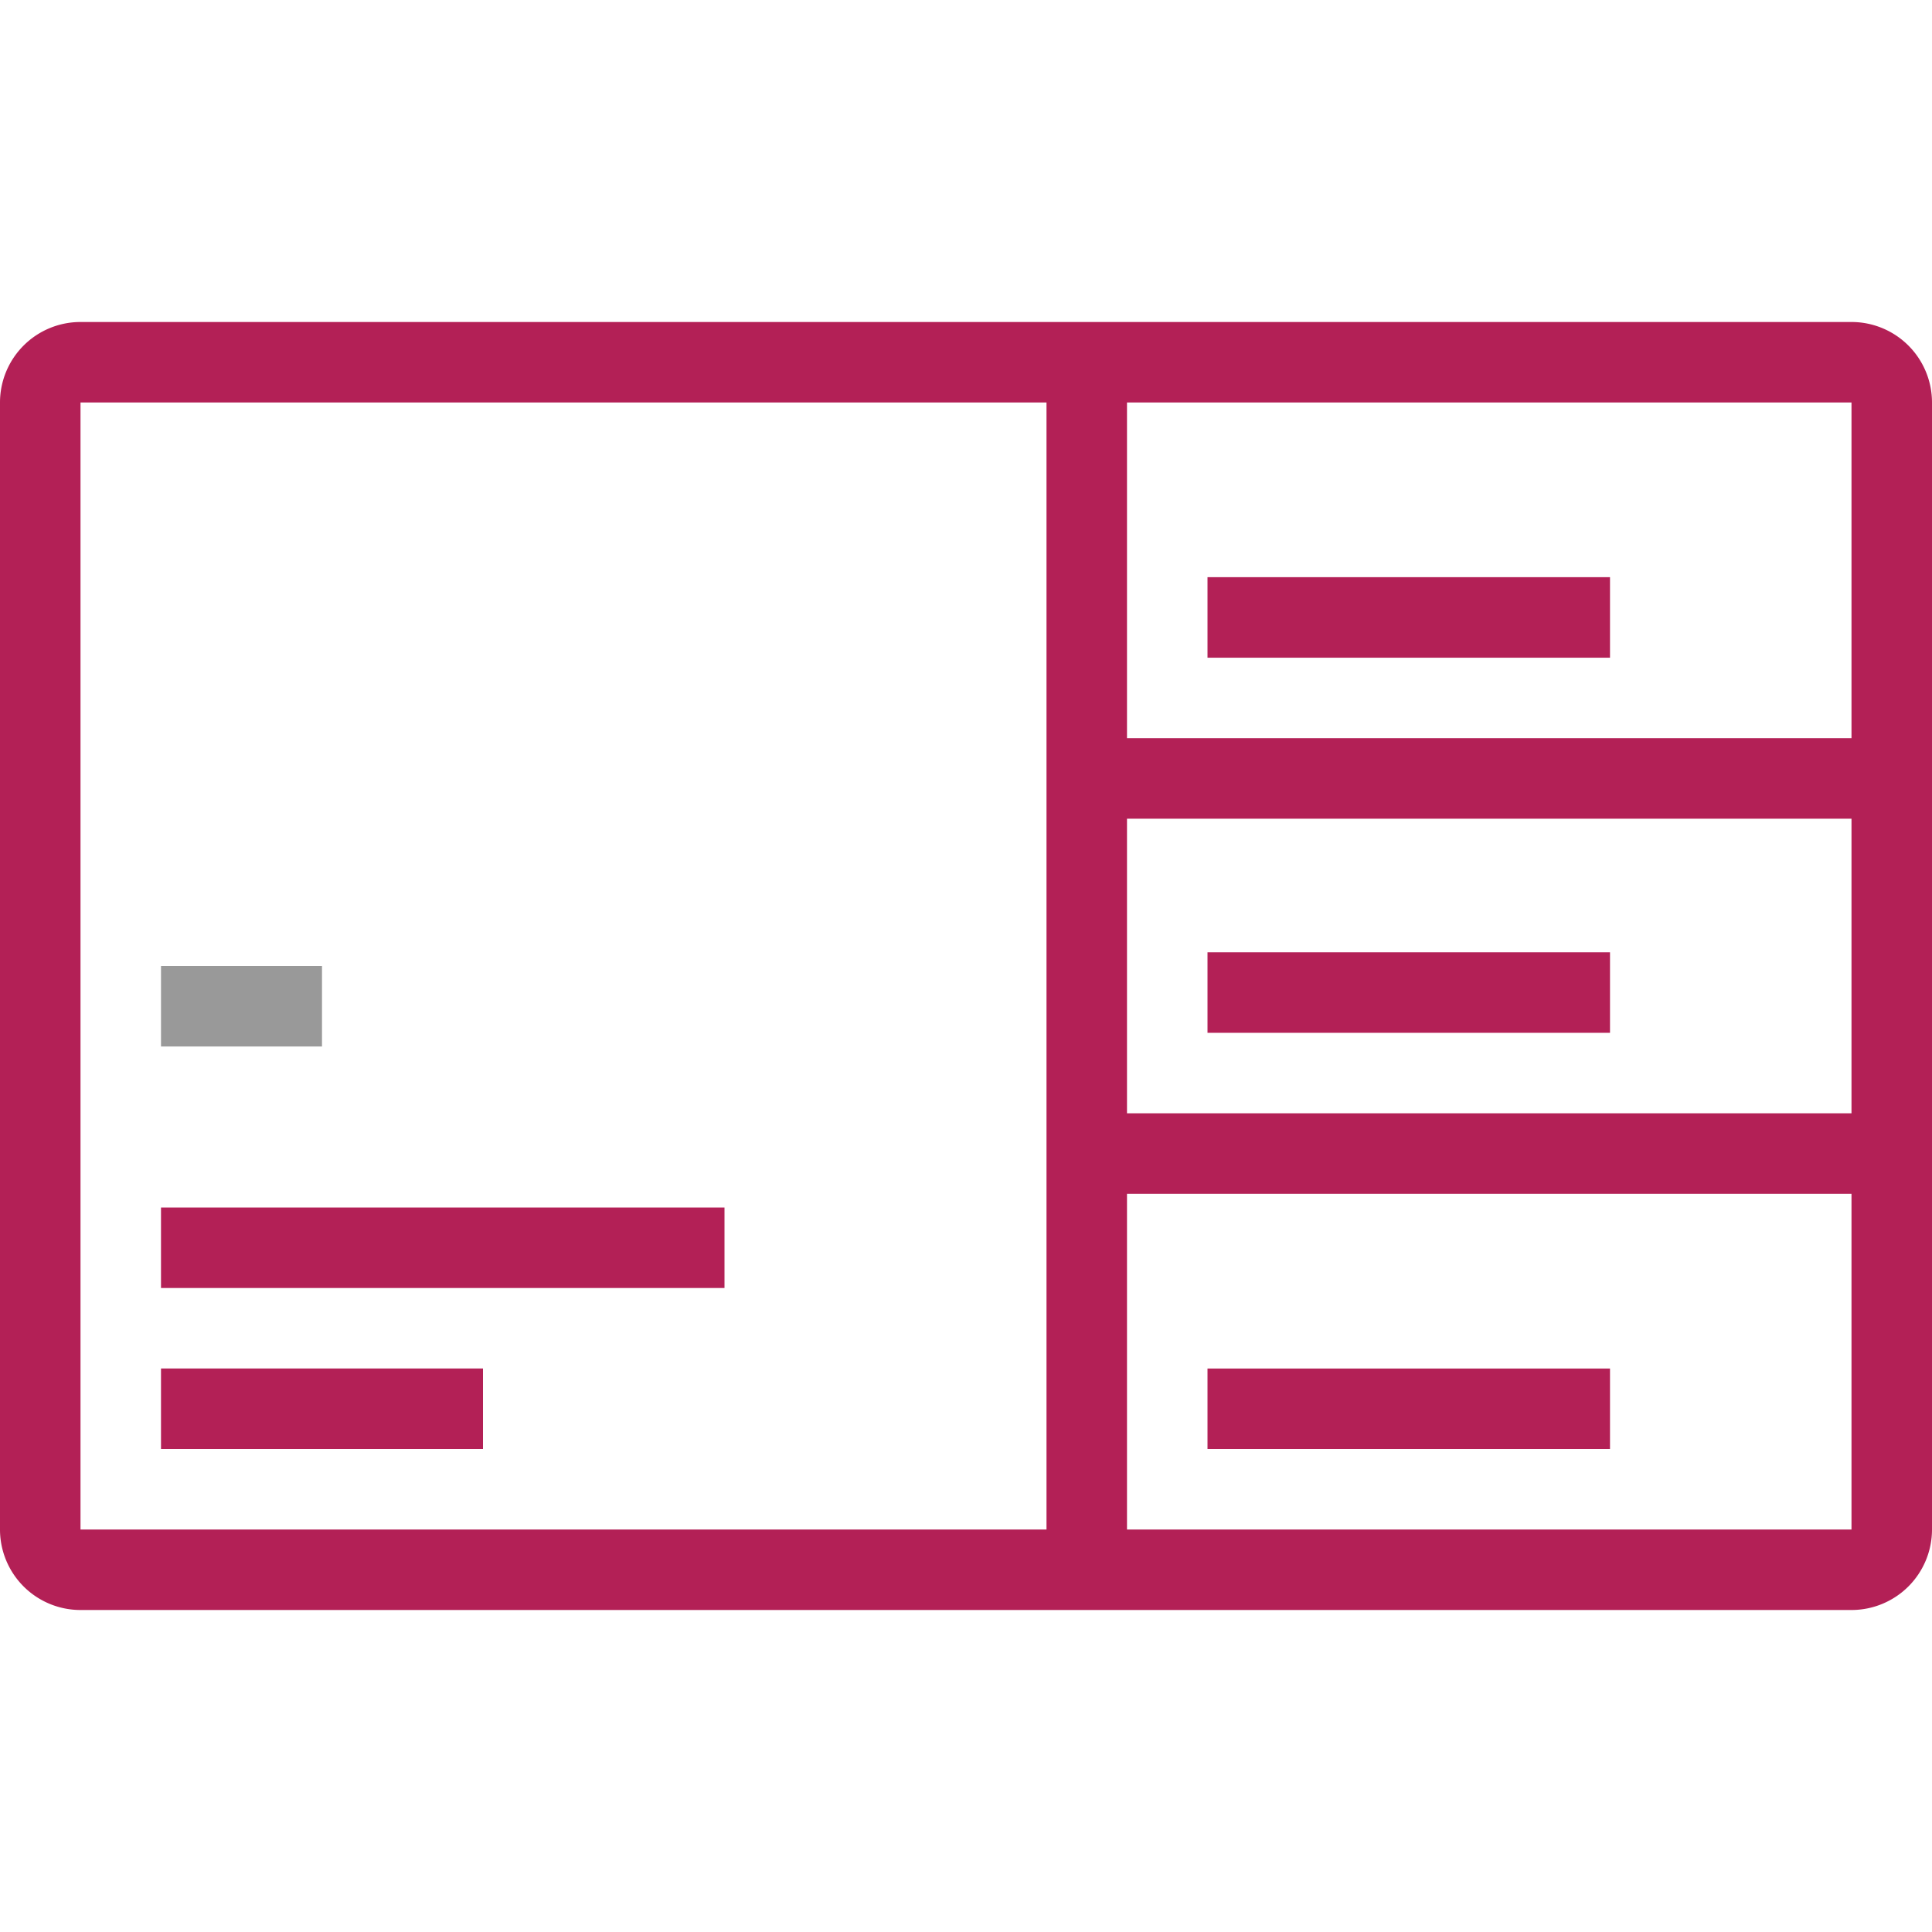 <svg xmlns="http://www.w3.org/2000/svg" width="24" height="24" fill="none"><path fill="#B32056" fill-rule="evenodd" d="M23 5h-9v4.17h9V5Zm1 4.17V19a1 1 0 0 1-1 1H1a1 1 0 0 1-1-1V5a1 1 0 0 1 1-1h22a1 1 0 0 1 1 1v4.17Zm-1 1v3.66h-9v-3.66h9ZM14 19v-4.17h9V19h-9ZM1 19h12V5H1v14Zm19-2h-5v1h5v-1Zm-5-5.17h5v1h-5v-1Zm5-4.66h-5v1h5v-1ZM2 17h4v1H2v-1Zm7-2H2v1h7v-1Z" clip-rule="evenodd"/><path fill="#999" d="M2 12h2v1H2v-1Z"/></svg>